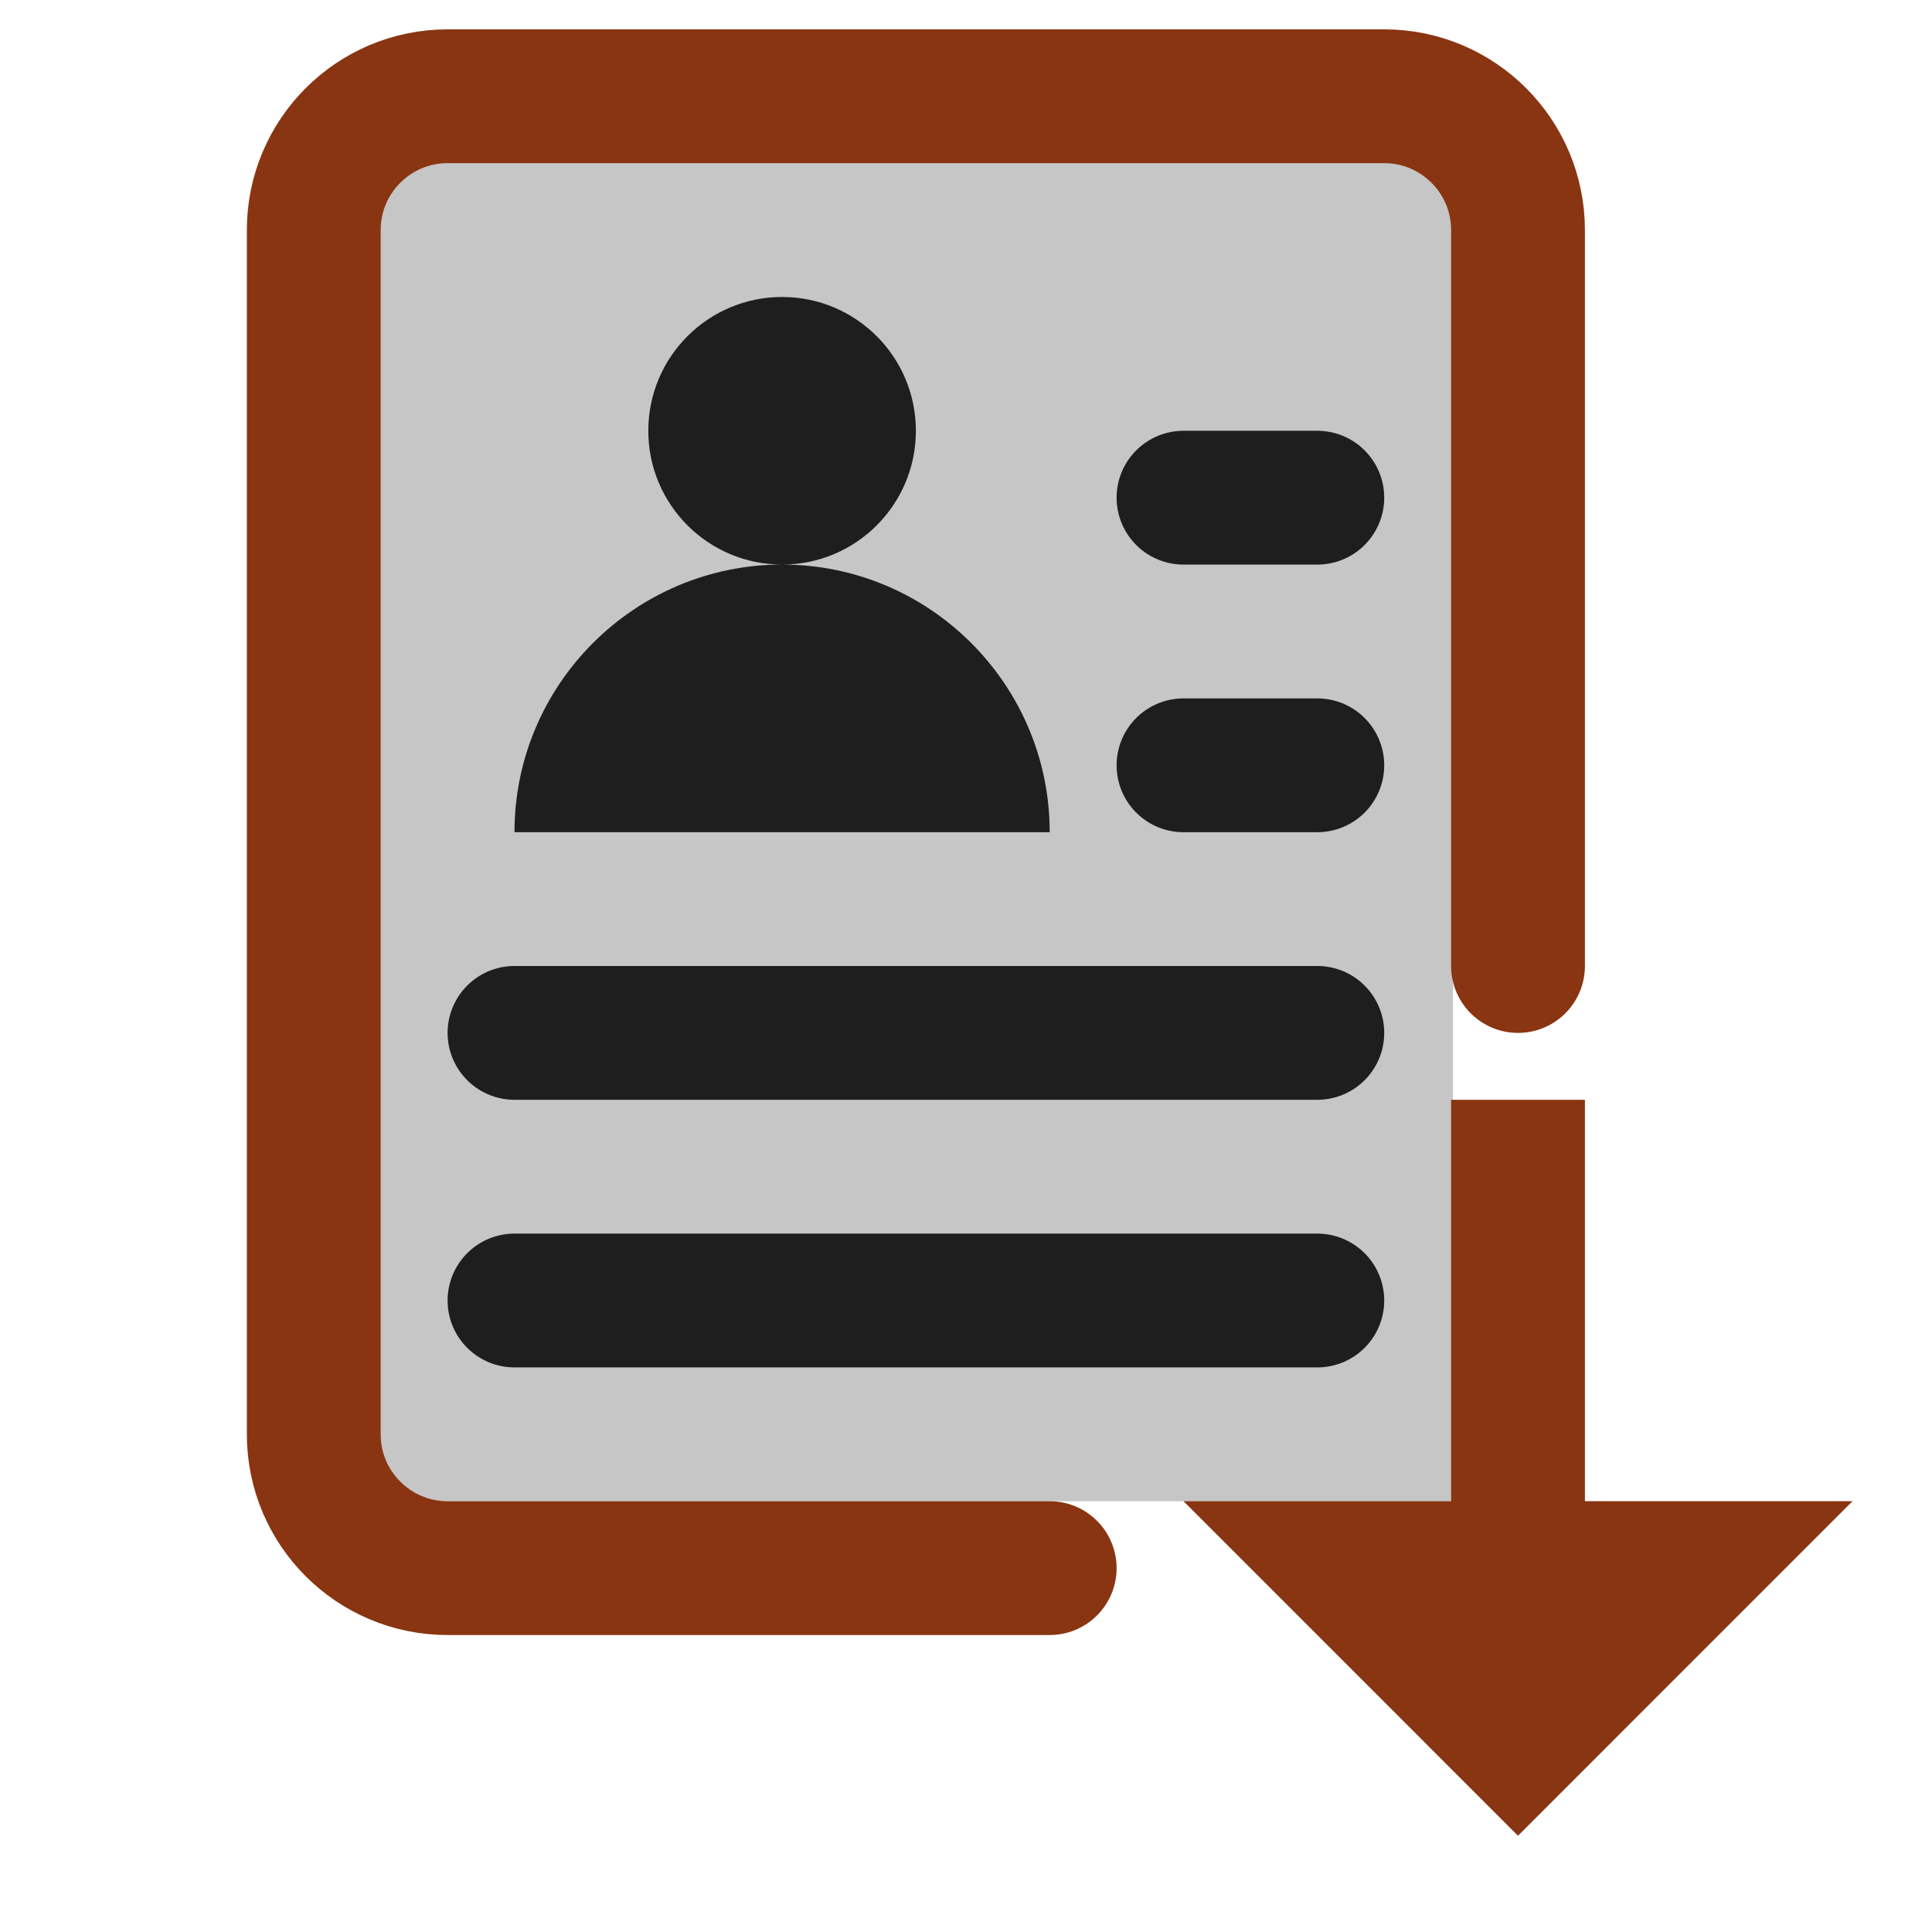 <?xml version="1.0" encoding="UTF-8" standalone="no"?>
<!DOCTYPE svg PUBLIC "-//W3C//DTD SVG 1.1//EN" "http://www.w3.org/Graphics/SVG/1.1/DTD/svg11.dtd">
<!-- Created with Vectornator (http://vectornator.io/) -->
<svg height="100%" stroke-miterlimit="10" style="fill-rule:nonzero;clip-rule:evenodd;stroke-linecap:round;stroke-linejoin:round;" version="1.1" viewBox="0 0 50 50" width="100%" xml:space="preserve" xmlns="http://www.w3.org/2000/svg" xmlns:vectornator="http://vectornator.io" xmlns:xlink="http://www.w3.org/1999/xlink">
<defs/>
<g id="Capa-1" vectornator:layerName="Capa 1">
<path d="M9.208 4.012L37.602 4.012L37.602 38.851L9.208 38.851L9.208 4.012Z" fill="#c6c6c6" fill-rule="nonzero" opacity="1" stroke="none" vectornator:layerName="Rectángulo 1"/>
<path d="M39.286 25L39.286 5.954C39.286 4.043 37.735 2.491 35.823 2.491L11.583 2.491C9.672 2.491 8.12 4.043 8.12 5.954L8.12 37.12C8.12 39.032 9.672 40.583 11.583 40.583L27.166 40.583" fill="none" opacity="1" stroke="#893511" stroke-linecap="butt" stroke-linejoin="miter" stroke-width="3.463" vectornator:layerName="path"/>
<path d="M20.241 7.686C18.328 7.686 16.778 9.236 16.778 11.149C16.778 13.061 18.328 14.611 20.241 14.611C22.153 14.611 23.703 13.061 23.703 11.149C23.703 9.236 22.153 7.686 20.241 7.686ZM20.241 14.611C16.421 14.611 13.315 17.718 13.315 21.537L27.166 21.537C27.166 17.718 24.06 14.611 20.241 14.611Z" fill="#1e1e1e" fill-rule="nonzero" opacity="1" stroke="none" vectornator:layerName="path"/>
<path d="M13.315 26.731L34.092 26.731M13.315 33.657L34.092 33.657M30.629 19.806L34.092 19.806M30.629 12.88L34.092 12.88" fill="none" opacity="1" stroke="#1e1e1e" stroke-linecap="butt" stroke-linejoin="miter" stroke-width="3.463" vectornator:layerName="path"/>
<path d="M39.286 44.046L39.286 30.194" fill="#893511" fill-rule="nonzero" opacity="1" stroke="#893511" stroke-linecap="square" stroke-linejoin="miter" stroke-width="3.463" vectornator:layerName="path"/>
<path d="M39.286 47.509L47.943 38.851L30.629 38.851L39.286 47.509Z" fill="#893511" fill-rule="nonzero" opacity="1" stroke="none" vectornator:layerName="path"/>
</g>
</svg>
